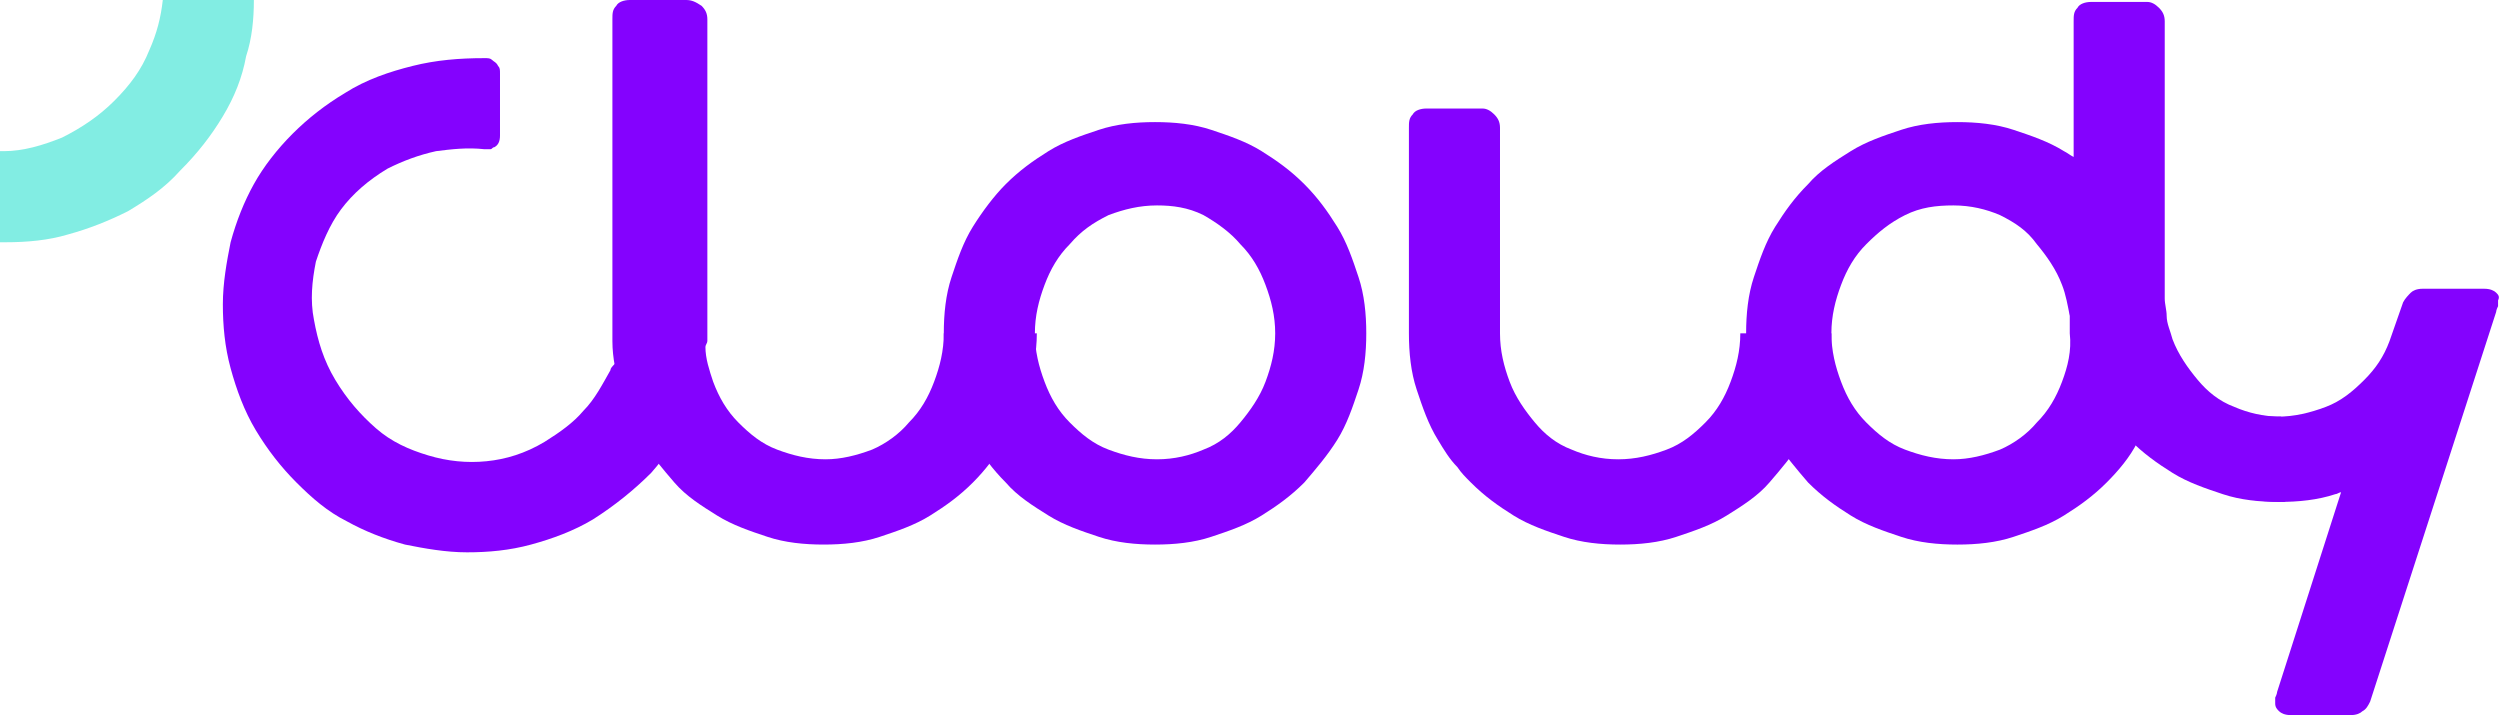 <?xml version="1.0" encoding="utf-8"?>
<!-- Generator: Adobe Illustrator 23.0.1, SVG Export Plug-In . SVG Version: 6.00 Build 0)  -->
<svg version="1.1" id="Layer_1" xmlns="http://www.w3.org/2000/svg" xmlns:xlink="http://www.w3.org/1999/xlink" x="0px" y="0px"
	 viewBox="0 0 129 36.9" style="enable-background:new 0 0 129 36.9;" xml:space="preserve">
<style type="text/css">
	.st0{fill:#8402FE;}
	.st1{fill:#82EDE3;}
</style>
<title>Group 3</title>
<desc>Created with Sketch.</desc>
<path class="st0" d="M48.7,17.2c0-1,0.1-2,0.4-2.9c0.3-0.9,0.6-1.8,1.1-2.6c0.5-0.8,1.1-1.6,1.7-2.2c0.7-0.7,1.4-1.2,2.2-1.7
	c0.8-0.5,1.7-0.8,2.6-1.1c0.9-0.3,1.9-0.4,2.9-0.4c1,0,2,0.1,2.9,0.4c0.9,0.3,1.8,0.6,2.6,1.1c0.8,0.5,1.5,1,2.2,1.7
	c0.7,0.7,1.2,1.4,1.7,2.2c0.5,0.8,0.8,1.7,1.1,2.6c0.3,0.9,0.4,1.9,0.4,2.9s-0.1,2-0.4,2.9c-0.3,0.9-0.6,1.8-1.1,2.6
	c-0.5,0.8-1.1,1.5-1.7,2.2c-0.7,0.7-1.4,1.2-2.2,1.7c-0.8,0.5-1.7,0.8-2.6,1.1c-0.9,0.3-1.9,0.4-2.9,0.4c-1,0-2-0.1-2.9-0.4
	c-0.9-0.3-1.8-0.6-2.6-1.1c-0.8-0.5-1.6-1-2.2-1.7c-0.7-0.7-1.2-1.4-1.7-2.2c-0.5-0.8-0.8-1.7-1.1-2.6
	C48.9,19.2,48.7,18.2,48.7,17.2z M53.4,17.2c0,0.9,0.2,1.7,0.5,2.5c0.3,0.8,0.7,1.5,1.3,2.1c0.6,0.6,1.2,1.1,2,1.4
	c0.8,0.3,1.6,0.5,2.5,0.5c0.9,0,1.7-0.2,2.4-0.5c0.8-0.3,1.4-0.8,1.9-1.4c0.5-0.6,1-1.3,1.3-2.1c0.3-0.8,0.5-1.6,0.5-2.5
	c0-0.9-0.2-1.7-0.5-2.5c-0.3-0.8-0.7-1.5-1.3-2.1c-0.5-0.6-1.2-1.1-1.9-1.5c-0.8-0.4-1.6-0.5-2.4-0.5c-0.9,0-1.7,0.2-2.5,0.5
	c-0.8,0.4-1.4,0.8-2,1.5c-0.6,0.6-1,1.3-1.3,2.1S53.4,16.3,53.4,17.2z"/>
<path class="st0" d="M53.5,17.2h-4.8c0,0,0,0,0,0c0,0.9-0.2,1.7-0.5,2.5c-0.3,0.8-0.7,1.5-1.3,2.1c-0.5,0.6-1.2,1.1-1.9,1.4
	c-0.8,0.3-1.6,0.5-2.4,0.5c-0.9,0-1.7-0.2-2.5-0.5c-0.8-0.3-1.4-0.8-2-1.4c-0.6-0.6-1-1.3-1.3-2.1c-0.2-0.6-0.4-1.2-0.4-1.8
	c0-0.1,0.1-0.2,0.1-0.3V1c0-0.3-0.1-0.5-0.3-0.7C35.9,0.1,35.7,0,35.4,0h-2.9c-0.3,0-0.6,0.1-0.7,0.3c-0.2,0.2-0.2,0.4-0.2,0.7v16.2
	h0c0,0,0,0,0,0c0,0.1,0,0.2,0,0.3v0.1c0,0,0,0,0,0c0,0.9,0.2,1.7,0.4,2.5c0.3,0.9,0.6,1.8,1.1,2.6c0.5,0.8,1.1,1.5,1.7,2.2
	s1.4,1.2,2.2,1.7c0.8,0.5,1.7,0.8,2.6,1.1c0.9,0.3,1.9,0.4,2.9,0.4c1,0,2-0.1,2.9-0.4c0.9-0.3,1.8-0.6,2.6-1.1
	c0.8-0.5,1.5-1,2.2-1.7c0.7-0.7,1.2-1.4,1.7-2.2c0.5-0.8,0.8-1.7,1.1-2.6C53.3,19.2,53.5,18.2,53.5,17.2
	C53.5,17.2,53.5,17.2,53.5,17.2z"/>
<path class="st0" d="M94.5,17.2h-4.7c0,0,0,0,0,0c0,0.9-0.2,1.7-0.5,2.5c-0.3,0.8-0.7,1.5-1.3,2.1c-0.6,0.6-1.2,1.1-2,1.4
	c-0.8,0.3-1.6,0.5-2.5,0.5c-0.9,0-1.7-0.2-2.4-0.5c-0.8-0.3-1.4-0.8-1.9-1.4c-0.5-0.6-1-1.3-1.3-2.1c-0.3-0.8-0.5-1.6-0.5-2.5
	c0,0,0,0,0,0h0V6.6c0-0.3-0.1-0.5-0.3-0.7c-0.2-0.2-0.4-0.3-0.6-0.3h-2.9c-0.3,0-0.6,0.1-0.7,0.3c-0.2,0.2-0.2,0.4-0.2,0.7v10.6
	c0,0,0,0,0,0c0,0,0,0,0,0v0l0,0c0,1,0.1,2,0.4,2.9c0.3,0.9,0.6,1.8,1.1,2.6c0.3,0.5,0.6,1,1,1.4l0,0h0c0.2,0.3,0.4,0.5,0.7,0.8
	c0.7,0.7,1.4,1.2,2.2,1.7c0.8,0.5,1.7,0.8,2.6,1.1c0.9,0.3,1.9,0.4,2.9,0.4c1,0,2-0.1,2.9-0.4c0.9-0.3,1.8-0.6,2.6-1.1
	c0.8-0.5,1.6-1,2.2-1.7s1.2-1.4,1.7-2.2c0.5-0.8,0.8-1.7,1.1-2.6C94.3,19.2,94.5,18.2,94.5,17.2C94.5,17.2,94.5,17.2,94.5,17.2z"/>
<path class="st0" d="M25,3c0.2,0,0.3,0,0.4,0.1c0.1,0.1,0.2,0.1,0.3,0.3c0.1,0.1,0.1,0.2,0.1,0.4l0,3.2c0,0.3-0.1,0.5-0.3,0.6
	c-0.1,0-0.1,0.1-0.2,0.1c-0.1,0-0.2,0-0.3,0c-0.9-0.1-1.7,0-2.5,0.1C21.6,8,20.8,8.3,20,8.7c-1,0.6-1.8,1.3-2.4,2.1
	c-0.6,0.8-1,1.8-1.3,2.7c-0.2,1-0.3,2-0.1,3c0.2,1.1,0.5,2.1,1.1,3.1c0.6,1,1.3,1.8,2.1,2.5c0.8,0.7,1.7,1.1,2.7,1.4
	c1,0.3,2,0.4,3,0.3c1-0.1,2-0.4,3-1c0.8-0.5,1.5-1,2-1.6c0.6-0.6,1-1.4,1.4-2.1c0-0.1,0.1-0.2,0.2-0.3c0.1-0.1,0.1-0.1,0.2-0.2
	c0.2-0.1,0.4-0.1,0.7,0l2.8,1.6c0.1,0.1,0.2,0.2,0.3,0.3c0.1,0.1,0.1,0.3,0.1,0.4c0,0.1-0.1,0.3-0.1,0.4c-0.6,1.1-1.3,2.2-2.1,3.1
	c-0.9,0.9-1.9,1.7-3,2.4c-1,0.6-2.1,1-3.2,1.3c-1.1,0.3-2.2,0.4-3.3,0.4c-1.1,0-2.2-0.2-3.2-0.4c-1.1-0.3-2.1-0.7-3-1.2
	c-1-0.5-1.8-1.2-2.6-2c-0.8-0.8-1.5-1.7-2.1-2.7c-0.6-1-1-2.1-1.3-3.2c-0.3-1.1-0.4-2.2-0.4-3.3c0-1.1,0.2-2.2,0.4-3.2
	c0.3-1.1,0.7-2.1,1.2-3c0.5-0.9,1.2-1.8,2-2.6c0.8-0.8,1.7-1.5,2.7-2.1c1.1-0.7,2.3-1.1,3.5-1.4C22.5,3.1,23.7,3,25,3z"/>
<path class="st0" d="M117.7,21.5c-0.9,0-1.7-0.2-2.4-0.5c-0.8-0.3-1.4-0.8-1.9-1.4c-0.5-0.6-1-1.3-1.3-2.1c-0.1-0.4-0.3-0.8-0.3-1.2
	c0-0.3-0.1-0.6-0.1-0.9c0-0.1,0-0.3,0-0.5c0,0,0,0,0,0h0V1.1c0-0.3-0.1-0.5-0.3-0.7c-0.2-0.2-0.4-0.3-0.6-0.3h-2.9
	c-0.3,0-0.6,0.1-0.7,0.3c-0.2,0.2-0.2,0.4-0.2,0.7v7c-0.2-0.1-0.3-0.2-0.5-0.3c-0.8-0.5-1.7-0.8-2.6-1.1c-0.9-0.3-1.9-0.4-2.9-0.4
	c-1,0-2,0.1-2.9,0.4c-0.9,0.3-1.8,0.6-2.6,1.1c-0.8,0.5-1.6,1-2.2,1.7c-0.7,0.7-1.2,1.4-1.7,2.2c-0.5,0.8-0.8,1.7-1.1,2.6
	c-0.3,0.9-0.4,1.9-0.4,2.9s0.1,2,0.4,2.9c0.3,0.9,0.6,1.8,1.1,2.6c0.5,0.8,1.1,1.5,1.7,2.2c0.7,0.7,1.4,1.2,2.2,1.7
	c0.8,0.5,1.7,0.8,2.6,1.1c0.9,0.3,1.9,0.4,2.9,0.4c1,0,2-0.1,2.9-0.4c0.9-0.3,1.8-0.6,2.6-1.1c0.8-0.5,1.5-1,2.2-1.7
	c0.6-0.6,1.2-1.3,1.6-2.1c0.6,0.6,1.3,1.1,2.1,1.6c0.8,0.5,1.7,0.8,2.6,1.1c0.9,0.3,1.9,0.4,2.9,0.4c0,0,0,0,0,0L117.7,21.5
	C117.7,21.5,117.7,21.5,117.7,21.5z M106.4,19.7c-0.3,0.8-0.7,1.5-1.3,2.1c-0.5,0.6-1.2,1.1-1.9,1.4c-0.8,0.3-1.6,0.5-2.4,0.5
	c-0.9,0-1.7-0.2-2.5-0.5c-0.8-0.3-1.4-0.8-2-1.4c-0.6-0.6-1-1.3-1.3-2.1c-0.3-0.8-0.5-1.6-0.5-2.5c0-0.9,0.2-1.7,0.5-2.5
	c0.3-0.8,0.7-1.5,1.3-2.1c0.6-0.6,1.2-1.1,2-1.5c0.8-0.4,1.6-0.5,2.5-0.5c0.9,0,1.7,0.2,2.4,0.5c0.8,0.4,1.4,0.8,1.9,1.5
	c0.5,0.6,1,1.3,1.3,2.1c0.2,0.5,0.3,1.1,0.4,1.6c0,0.1,0,0.2,0,0.3c0,0.2,0,0.4,0,0.6C106.9,18.1,106.7,18.9,106.4,19.7z"/>
<path class="st0" d="M128.8,15.1c-0.1-0.1-0.3-0.2-0.6-0.2H125c-0.3,0-0.5,0.1-0.6,0.2s-0.3,0.3-0.4,0.5l-0.7,2
	c-0.3,0.8-0.7,1.4-1.3,2c-0.6,0.6-1.2,1.1-2,1.4c-0.8,0.3-1.6,0.5-2.5,0.5c-0.9,0-1.7-0.2-2.4-0.5c-0.8-0.3-1.4-0.8-1.9-1.4
	c-0.5-0.6-1-1.3-1.3-2.1c-0.2-0.5-0.3-1-0.4-1.6c0-0.3,0,0,0,0c0-0.3-0.1-0.6-0.3-0.7c-0.2-0.2-0.4-0.3-0.6-0.3h-2.9
	c-0.3,0-0.6,0.1-0.7,0.3c-0.2,0.2-0.2,0.4-0.2,0.7l0,0c0,0.7,0.1,1.3,0.3,2c0.3,0.9,0.6,1.8,1.1,2.6c0.3,0.5,0.6,1,1,1.4l0,0h0
	c0.2,0.3,0.4,0.5,0.7,0.8c0.7,0.7,1.4,1.2,2.2,1.7c0.8,0.5,1.7,0.8,2.6,1.1c0.9,0.3,1.9,0.4,2.9,0.4c1,0,2-0.1,2.9-0.4
	c0.1,0,0.2-0.1,0.3-0.1l-3.3,10.3c0,0,0,0.1-0.1,0.3c0,0.1,0,0.3,0,0.3c0,0.2,0.1,0.3,0.2,0.4c0.1,0.1,0.3,0.2,0.6,0.2h3.1
	c0.3,0,0.5-0.1,0.6-0.2c0.2-0.1,0.3-0.3,0.4-0.5l6.5-20.1c0,0,0-0.1,0.1-0.3c0-0.1,0-0.3,0-0.3C129,15.3,128.9,15.2,128.8,15.1z"/>
<path class="st1" d="M8.4,0C8.3,0.9,8.1,1.7,7.7,2.6c-0.4,1-1,1.8-1.8,2.6C5.1,6,4.2,6.6,3.2,7.1c-1,0.4-2,0.7-3,0.7
	c-0.1,0-0.2,0-0.2,0v4.7c0.1,0,0.2,0,0.3,0c1.1,0,2.2-0.1,3.2-0.4c1.1-0.3,2.1-0.7,3.1-1.2c1-0.6,1.9-1.2,2.7-2.1
	C10.2,7.9,10.9,7,11.5,6c0.6-1,1-2,1.2-3.1C13,2,13.1,1,13.1,0H8.4z"/>
</svg>
